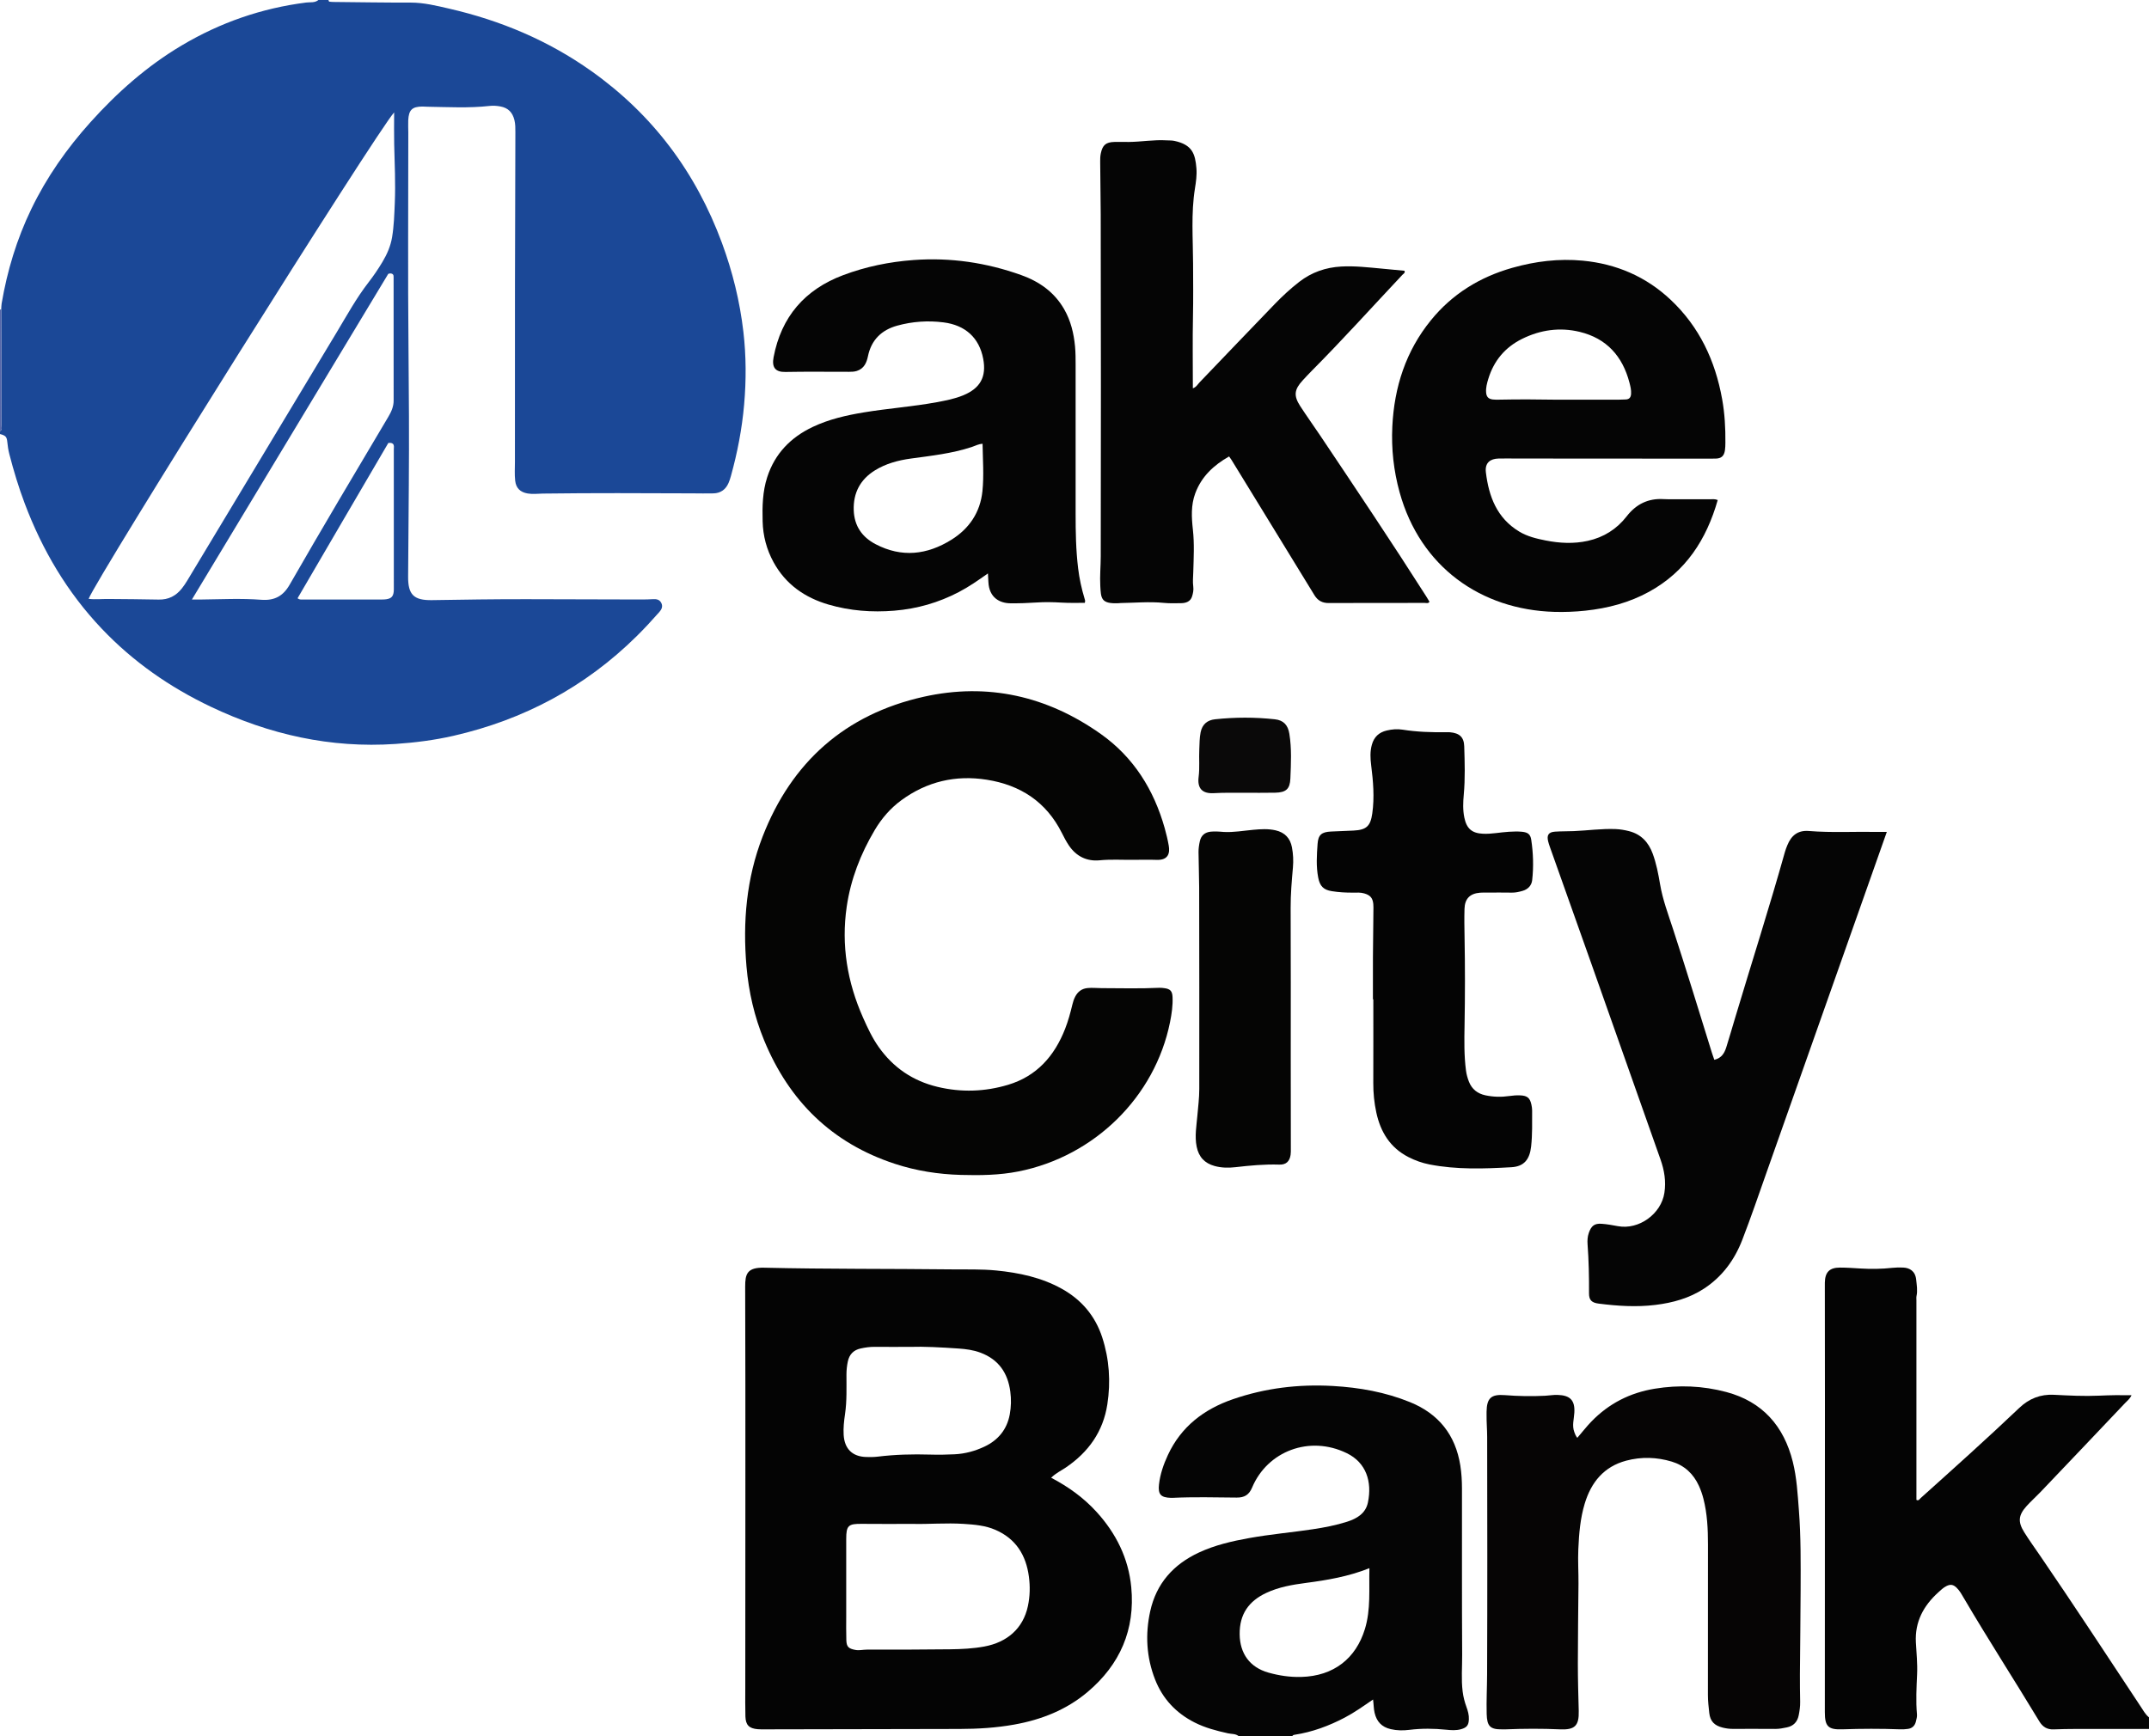 <?xml version="1.0" encoding="iso-8859-1"?>
<!-- Generator: Adobe Illustrator 27.0.0, SVG Export Plug-In . SVG Version: 6.00 Build 0)  -->
<svg version="1.1" id="Layer_1" xmlns="http://www.w3.org/2000/svg" xmlns:xlink="http://www.w3.org/1999/xlink" x="0px" y="0px"
	 viewBox="0 0 1485 1200" style="enable-background:new 0 0 1485 1200;" xml:space="preserve">
<g>
	<path style="fill:#1B4897;" d="M227,0c0.104,0.474,0.127,1.076,0.717,1.158c0.977,0.136,1.97,0.194,2.957,0.203
		c17.649,0.17,35.299,0.48,52.948,0.427c9.278-0.028,18.131,2.195,27.014,4.242c35.338,8.142,68.225,21.981,97.893,43.018
		c42.553,30.174,72.353,70.1,90.372,118.926c7.33,19.862,12.356,40.328,14.796,61.353c1.942,16.733,1.986,33.525,0.508,50.339
		c-1.475,16.783-4.64,33.218-9.145,49.42c-0.443,1.593-0.954,3.183-1.607,4.699c-1.962,4.559-5.463,7.093-10.436,7.228
		c-4.826,0.131-9.658,0.005-14.488-0.013c-34.488-0.133-68.976-0.301-103.463,0.152c-3.471,0.046-6.919,0.533-10.417-0.065
		c-5.117-0.875-8.067-3.666-8.645-8.817c-0.481-4.287-0.183-8.596-0.179-12.9c0.04-40.659-0.014-81.318,0.035-121.976
		c0.043-35.323,0.19-70.646,0.273-105.969c0.007-2.824,0.033-5.639-0.656-8.438c-1.282-5.211-4.25-8.413-9.7-9.412
		c-2.508-0.46-5.004-0.631-7.442-0.358c-14.293,1.603-28.605,0.778-42.913,0.562c-1.164-0.018-2.327-0.148-3.49-0.14
		c-7.133,0.053-9.486,2.286-9.834,9.538c-0.135,2.823,0.044,5.66,0.044,8.49c0.004,49.49-0.354,98.984,0.132,148.47
		c0.311,31.649,0.48,63.298,0.228,94.941c-0.169,21.146-0.345,42.294-0.487,63.44c-0.084,12.455,3.841,16.486,16.489,16.281
		c21.807-0.354,43.612-0.686,65.422-0.649c26.49,0.046,52.979,0.149,79.469,0.206c2.662,0.006,5.327-0.088,7.986-0.227
		c2.314-0.12,4.362,0.285,5.536,2.519c1.282,2.438,0.334,4.504-1.302,6.36c-5.066,5.743-10.257,11.37-15.709,16.753
		c-35.599,35.147-78.047,57.742-126.682,68.844c-13.136,2.999-26.486,4.684-39.967,5.598c-44.877,3.041-87.141-6.506-127.517-25.69
		c-28.388-13.488-53.761-31.147-75.446-53.99c-23.82-25.092-41.029-54.242-53.195-86.496c-4.222-11.192-7.672-22.626-10.659-34.203
		c-0.707-2.74-1.122-5.526-1.399-8.354C4.686,301.809,3.802,301.006,0,300c0-0.667,0-1.333,0-2c1.919-1.153,0.941-3.013,0.948-4.51
		c0.077-15.945,0.066-31.89,0.041-47.836c-0.016-10.625-0.093-21.25-0.143-31.875c0.09-1.328,0.065-2.675,0.286-3.98
		c3.85-22.7,10.459-44.516,20.486-65.303c10.631-22.041,24.527-41.821,40.829-59.962c18.558-20.651,39.161-38.906,63.13-53.138
		c26.623-15.808,55.249-25.76,86.005-29.649C214.369,1.394,217.526,2.101,220,0C222.333,0,224.667,0,227,0z M61.25,413.902
		c4.51,0.586,8.984,0.054,13.446,0.1c11.658,0.12,23.319,0.144,34.974,0.408c6.723,0.152,11.917-2.538,15.985-7.672
		c1.339-1.69,2.558-3.493,3.671-5.341c34.48-57.263,68.948-114.534,103.399-171.815c7.026-11.682,13.582-23.659,21.974-34.473
		c3.47-4.472,6.639-9.16,9.55-14.017c3.186-5.315,5.655-10.946,6.681-17.074c1.32-7.883,1.555-15.879,1.887-23.846
		c0.563-13.482-0.1-26.959-0.425-40.438c-0.171-7.079-0.03-14.166-0.03-22.045C260.261,90.948,66.885,399.192,61.25,413.902z
		 M132.618,414.37c2.848,0,4.659,0.018,6.47-0.003c13.819-0.163,27.674-0.87,41.444,0.182c9.202,0.703,15.129-2.596,19.6-10.383
		c22.341-38.916,45.269-77.489,68.202-116.059c2.05-3.448,3.686-7.046,3.682-11.224c-0.032-28.485-0.019-56.97-0.025-85.455
		c0-0.661,0.004-1.337-0.62-1.928c-0.773-0.545-1.698-0.713-3.075-0.215C223.327,263.887,178.206,338.741,132.618,414.37z
		 M268.338,306.169c-20.938,35.951-41.994,71.604-62.718,107.343c1.291,0.975,2.144,0.851,2.962,0.851
		c18.482,0.007,36.965,0.009,55.447-0.002c0.996-0.001,2.005-0.033,2.986-0.187c3.315-0.521,4.667-1.902,5.045-5.151
		c0.115-0.988,0.083-1.995,0.083-2.993c0.004-31.803,0.008-63.606-0.014-95.409c-0.001-1.284,0.392-2.671-0.529-3.784
		C270.733,306.064,269.762,306.005,268.338,306.169z"/>
	<path style="fill:#040404;" d="M1485,1195c-16.994,0-33.989-0.02-50.983,0.014c-4.989,0.01-9.98,0.105-14.966,0.291
		c-4.452,0.166-7.533-1.728-9.821-5.518c-17.161-28.43-35.195-56.326-52.016-84.965c-1.512-2.575-2.922-5.239-5.083-7.358
		c-2.344-2.298-4.305-2.627-7.173-1.174c-2.094,1.06-3.77,2.697-5.498,4.258c-10.252,9.26-16.309,20.368-15.551,34.604
		c0.389,7.303,1.174,14.594,0.847,21.926c-0.414,9.297-0.929,18.588-0.09,27.897c0.144,1.602-0.362,3.295-0.745,4.903
		c-0.683,2.863-2.517,4.674-5.46,5.089c-1.804,0.255-3.655,0.363-5.475,0.295c-13.318-0.501-26.631-0.453-39.95,0
		c-9.72,0.331-12.038-2.028-12.035-11.868c0.019-70.809,0.055-141.618,0.066-212.427c0.004-26.99-0.044-53.981-0.068-80.971
		c-0.001-1.166-0.02-2.333,0.004-3.499c0.142-7.185,3.21-10.367,10.403-10.375c4.646-0.005,9.295,0.332,13.936,0.616
		c7.489,0.458,14.955,0.379,22.421-0.45c2.473-0.274,4.997-0.297,7.485-0.177c4.096,0.197,8.24,2.216,8.863,8.3
		c0.391,3.812,1.059,7.569,0.238,11.403c-0.205,0.958-0.063,1.992-0.063,2.991c-0.002,45.151-0.002,90.303-0.002,135.454
		c0,0.83,0,1.66,0,2.437c1.623,0.811,2.173-0.57,2.946-1.265c22.891-20.578,45.836-41.097,68.136-62.32
		c6.731-6.406,14.587-9.54,23.964-9.066c10.464,0.528,20.951,1.086,31.422,0.597c7.278-0.34,14.531-0.424,22.183-0.303
		c-1.108,2.509-3.035,3.924-4.577,5.553c-19.453,20.555-38.966,41.054-58.492,61.539c-3.098,3.25-6.484,6.234-9.482,9.569
		c-5.643,6.278-6.099,10.823-1.619,18.018c3.423,5.497,7.236,10.753,10.896,16.102c23.55,34.421,46.392,69.313,69.394,104.099
		c1.798,2.72,3.355,5.651,5.943,7.779C1485,1189.667,1485,1192.333,1485,1195z"/>
	<path style="fill:#050505;" d="M856,1200c-2.171-1.772-4.935-1.423-7.423-1.972c-7.953-1.754-15.781-3.788-23.102-7.504
		c-12.854-6.525-22.111-16.401-27.333-29.802c-5.955-15.282-6.834-31.069-3.331-47.034c4.227-19.261,16.055-32.414,33.656-40.614
		c11.045-5.146,22.844-7.855,34.764-10.002c14.553-2.622,29.299-3.889,43.912-6.088c8.029-1.208,16.039-2.737,23.772-5.219
		c6.681-2.144,12.744-5.678,14.326-13.2c3.052-14.51-1.219-27.631-14.549-34.143c-25.81-12.609-54.903-1.388-65.442,23.708
		c-2.103,5.009-5.233,7.011-10.67,6.963c-14.821-0.13-29.65-0.525-44.469,0.189c-0.332,0.016-0.667,0.009-1-0.001
		c-6.968-0.219-8.991-2.383-8.224-9.245c0.799-7.149,3.142-13.887,6.158-20.373c9.113-19.593,24.856-31.623,44.813-38.524
		c22.404-7.747,45.51-10.529,69.177-9.183c18.354,1.044,36.266,4.24,53.309,11.163c19.699,8.002,31.432,22.597,34.77,43.816
		c0.832,5.292,1.133,10.581,1.14,15.89c0.053,38.324-0.101,76.649,0.129,114.971c0.051,8.444-0.713,16.905,0.338,25.364
		c0.456,3.672,1.358,7.146,2.604,10.573c1.027,2.825,1.838,5.657,1.694,8.723c-0.187,3.959-1.404,5.562-5.314,6.705
		c-3.438,1.005-6.932,0.729-10.399,0.374c-8.473-0.868-16.92-0.96-25.393,0.097c-4.295,0.536-8.601,0.511-12.906-0.492
		c-6.192-1.443-9.713-5.196-11.142-11.328c-0.671-2.881-0.591-5.83-1.058-9.159c-6.641,4.55-12.838,8.979-19.605,12.529
		c-10.94,5.739-22.367,9.97-34.613,11.846c-0.687,0.105-1.28,0.287-1.59,0.973C880.667,1200,868.333,1200,856,1200z
		 M946.288,1083.884c-14.646,5.85-29.18,8.254-43.854,10.19c-9.375,1.237-18.719,2.822-27.416,6.904
		c-12.147,5.702-18.551,14.744-18.387,28.64c0.156,13.251,6.999,22.803,19.84,26.438c7.41,2.097,14.943,3.21,22.644,3.008
		c22.704-0.595,37.873-12.956,44.038-33.045C947.35,1112.342,945.907,1098.38,946.288,1083.884z"/>
	<path style="fill:#5768AA;" d="M0,214c0.277-0.096,0.559-0.17,0.847-0.221c0.05,10.625,0.127,21.25,0.143,31.875
		c0.024,15.945,0.036,31.891-0.041,47.836C0.941,294.987,1.919,296.847,0,298C0,270,0,242,0,214z"/>
	<path style="fill:#040404;" d="M726.362,1021.371c12.132,6.353,22.558,13.947,31.4,23.648
		c13.499,14.81,22.061,32.077,23.959,52.016c2.786,29.273-7.736,53.461-30.146,72.384c-14.701,12.414-31.991,19.217-50.78,22.572
		c-12.482,2.229-25.064,3.004-37.724,3.021c-44.988,0.063-89.975,0.178-134.963,0.267c-1.498,0.003-3.004,0.022-4.494-0.103
		c-5.959-0.499-8.348-2.844-8.521-8.843c-0.187-6.494-0.094-12.996-0.091-19.495c0.019-47.159,0.065-94.319,0.065-141.478
		c0-45.326,0.038-90.652-0.138-135.978c-0.035-8.884,1.341-13.453,13.151-13.176c43.297,1.016,86.607,0.66,129.908,1.153
		c10.136,0.115,20.327-0.231,30.426,0.766c15.763,1.555,31.128,4.794,45.196,12.582c13.711,7.59,23.218,18.824,28.041,33.65
		c4.902,15.072,5.958,30.616,3.536,46.303c-2.913,18.864-13.062,33.035-28.663,43.625
		C733.262,1016.499,729.615,1018.19,726.362,1021.371z M630.659,1053.281c-12.495,0-23.825,0.102-35.152-0.032
		c-9.29-0.109-10.746,1.165-10.749,10.407c-0.006,17.821-0.005,35.642,0,53.463c0.001,5.497-0.102,10.998,0.076,16.49
		c0.153,4.688,1.571,5.892,6.247,6.783c2.696,0.514,5.274-0.211,7.916-0.207c19.156,0.028,38.313-0.004,57.467-0.234
		c7.968-0.095,15.964-0.472,23.822-1.938c15.423-2.875,26.697-12.234,30.03-27.989c1.431-6.762,1.57-13.517,0.673-20.292
		c-1.967-14.86-8.981-26.211-23.167-32.348c-6.976-3.018-14.42-3.628-21.89-4.115
		C653.784,1052.479,641.639,1053.568,630.659,1053.281z M628.801,930.928c-9.593,0-16.922,0.051-24.25-0.023
		c-3.36-0.034-6.655,0.421-9.895,1.144c-4.821,1.076-7.756,4.062-8.801,9.023c-0.623,2.958-0.927,5.899-0.934,8.902
		c-0.021,9.148,0.353,18.31-0.988,27.411c-0.704,4.778-1.243,9.568-0.942,14.414c0.598,9.612,6,14.959,15.553,15.242
		c2.656,0.079,5.346,0.077,7.977-0.247c12.059-1.483,24.182-1.777,36.284-1.421c5.658,0.166,11.259,0.074,16.895-0.208
		c7.245-0.363,14.1-2.243,20.58-5.298c9.45-4.455,15.552-11.835,17.48-22.211c0.97-5.219,1.098-10.521,0.38-15.866
		c-1.741-12.951-8.123-22.171-20.598-26.857c-4.892-1.838-10.005-2.514-15.119-2.865
		C650.481,931.247,638.521,930.594,628.801,930.928z"/>
	<path style="fill:#050504;" d="M782.879,594.285c-7.634,0.083-15.27-0.426-22.937,0.328c-8.878,0.873-16.223-2.68-21.339-10.283
		c-1.861-2.766-3.383-5.705-4.875-8.678c-10.763-21.442-28.589-33.059-51.869-36.73c-21.516-3.392-41.282,1.24-58.917,14.115
		c-7.6,5.548-13.676,12.573-18.5,20.704c-9.753,16.438-16.579,33.996-19.34,52.904c-3.894,26.663,0.406,52.271,11.319,76.816
		c3.101,6.974,6.333,13.912,10.753,20.171c10.092,14.29,23.635,23.497,40.711,27.591c16.404,3.932,32.725,3.364,48.734-1.436
		c19.756-5.923,32.064-19.884,39.4-38.69c2.113-5.416,3.653-11.006,4.986-16.651c0.462-1.957,1.069-3.85,1.991-5.608
		c1.812-3.453,4.536-5.542,8.606-5.928c3.181-0.302,6.314,0.062,9.469,0.07c13.324,0.032,26.651,0.399,39.972-0.232
		c1.154-0.055,2.328,0.088,3.48,0.234c4.087,0.519,5.537,1.963,5.729,6.104c0.272,5.851-0.577,11.627-1.724,17.337
		c-10.395,51.725-52.22,92.834-104.793,103.257c-13.091,2.595-26.411,2.764-39.761,2.392c-15.564-0.434-30.777-2.813-45.524-7.641
		c-43.482-14.235-73.108-43.34-90.399-85.337c-6.735-16.357-10.682-33.429-12.21-51.081c-2.659-30.717-0.068-60.888,11.122-89.737
		c20.023-51.622,57.2-84.568,111.237-96.672c44.279-9.918,85.476-0.498,122.473,25.712c22.704,16.084,36.672,38.516,44.167,65.111
		c1.123,3.985,2.088,8.034,2.798,12.11c0.887,5.088-0.301,10.069-8.28,9.786C793.871,594.128,788.372,594.285,782.879,594.285z"/>
	<path style="fill:#050505;" d="M824.285,268.393c2.392-0.816,3.323-2.739,4.663-4.132c17.313-18.001,34.498-36.125,51.878-54.06
		c5.318-5.488,10.929-10.713,17.004-15.411c8.548-6.61,18.225-9.966,28.964-10.57c9.345-0.525,18.594,0.579,27.861,1.422
		c5.296,0.482,10.587,1.008,15.898,1.516c0.558,1.548-0.774,2.048-1.469,2.787c-20.864,22.191-41.252,44.833-62.728,66.447
		c-2.11,2.124-4.149,4.319-6.177,6.522c-5.851,6.359-6.359,10.605-1.682,17.819c4.429,6.831,9.189,13.447,13.722,20.212
		c24.701,36.859,49.416,73.708,73.252,111.137c0.796,1.25,1.54,2.534,2.324,3.829c-0.869,1.375-2.141,0.819-3.163,0.82
		c-22.161,0.035-44.322-0.035-66.483,0.078c-4.495,0.023-7.593-1.743-9.874-5.473c-12.561-20.541-25.155-41.061-37.738-61.589
		c-6.509-10.618-13.016-21.236-19.533-31.849c-0.429-0.698-0.93-1.353-1.671-2.423c-10.626,6.038-19.027,13.815-23.37,25.451
		c-3.07,8.224-2.591,16.709-1.659,25.136c1.087,9.821,0.538,19.622,0.262,29.425c-0.093,3.319-0.459,6.627-0.003,9.93
		c0.328,2.378-0.16,4.711-0.833,6.854c-1.087,3.457-4.139,4.582-7.506,4.628c-3.994,0.055-8.019,0.197-11.981-0.199
		c-9.983-0.999-19.935-0.036-29.9,0.099c-0.497,0.007-0.993,0.098-1.491,0.12c-12.194,0.552-12.042-3.459-12.53-11.962
		c-0.39-6.797,0.302-13.639,0.313-20.446c0.123-78.647,0.172-157.294-0.018-235.94c-0.03-12.313-0.328-24.635-0.369-36.955
		c-0.006-1.823,0.024-3.622,0.4-5.452c1.204-5.86,3.45-7.912,9.455-8.059c3.326-0.081,6.655,0.04,9.983,0.009
		c8.653-0.081,17.244-1.645,25.924-1.116c1.826,0.111,3.699,0,5.47,0.373c12.439,2.617,14.432,8.99,15.268,18.943
		c0.393,4.682-0.285,9.368-1.015,13.914c-2.77,17.241-1.352,34.565-1.294,51.834c0.041,12.136,0.178,24.261-0.07,36.403
		C824.032,234.954,824.285,251.455,824.285,268.393z"/>
	<path style="fill:#050505;" d="M749.622,416.673c-5.392-0.008-10.675,0.161-15.995-0.162c-5.808-0.352-11.673-0.478-17.47-0.075
		c-5.99,0.416-11.966,0.597-17.956,0.546c-7.232-0.061-14.775-3.764-15.208-14.907c-0.071-1.821-0.2-3.639-0.318-5.735
		c-6.567,4.653-13.07,9.208-20.149,12.899c-14.013,7.306-28.797,11.557-44.582,12.851c-15.426,1.264-30.584,0.099-45.375-4.21
		c-16.395-4.776-29.669-13.995-38.046-29.324c-4.775-8.738-7.256-18.126-7.525-28.09c-0.28-10.345-0.072-20.647,3.155-30.621
		c5.282-16.324,16.239-27.562,31.539-34.797c11.194-5.293,23.141-8.004,35.28-10.016c16.717-2.77,33.655-3.949,50.327-7.028
		c6.186-1.142,12.358-2.322,18.232-4.738c11.842-4.871,16.236-12.773,13.887-25.24c-2.743-14.557-12.341-23.26-27.328-25.186
		c-10.882-1.398-21.627-0.642-32.097,2.245c-10.701,2.951-17.855,9.736-20.207,21.079c-0.92,4.439-2.654,8.605-7.695,10.221
		c-1.815,0.582-3.597,0.603-5.414,0.605c-14.665,0.018-29.334-0.191-43.994,0.097c-7.057,0.139-9.423-3.319-8.13-10.14
		c5.316-28.047,21.628-46.851,48.182-56.806c15.622-5.856,31.824-9.181,48.495-10.41c25.573-1.885,50.354,1.79,74.408,10.38
		c12.535,4.477,23.015,11.833,29.778,23.718c4.522,7.947,6.609,16.619,7.452,25.607c0.403,4.301,0.4,8.649,0.404,12.976
		c0.03,34.166,0.044,68.331,0.003,102.497c-0.015,12.655,0.201,25.297,1.723,37.873c0.858,7.09,2.357,14.066,4.443,20.905
		C749.679,414.483,750.086,415.226,749.622,416.673z M678.974,306.732c-3.051,0.183-5.238,1.495-7.581,2.265
		c-13.646,4.483-27.838,6.012-41.962,7.944c-8.77,1.199-17.268,3.468-24.835,8.162c-10.141,6.29-15.066,15.615-14.647,27.578
		c0.377,10.756,5.679,18.512,15.094,23.44c18.038,9.442,35.568,7.426,52.382-3.05c12.39-7.72,19.964-18.99,21.456-33.6
		C679.977,328.726,679.14,317.882,678.974,306.732z"/>
	<path style="fill:#050505;" d="M1184.621,732.516c5.17-1.211,7.073-4.817,8.343-8.88c2.024-6.476,3.915-12.993,5.857-19.494
		c11.474-38.399,23.738-76.56,34.555-115.156c0.445-1.587,1.041-3.138,1.658-4.669c2.843-7.055,7.486-10.563,14.954-9.956
		c15.809,1.285,31.619,0.339,47.423,0.633c1.986,0.037,3.974,0.005,6.411,0.005c-2.044,5.789-3.953,11.196-5.861,16.603
		c-25.678,72.738-51.344,145.48-77.044,218.211c-5.57,15.762-10.954,31.599-16.984,47.185
		c-5.324,13.761-13.784,25.359-26.343,33.602c-10.23,6.714-21.668,9.844-33.645,11.316c-13.127,1.614-26.211,0.763-39.27-0.905
		c-4.731-0.604-6.656-2.406-6.631-7.024c0.061-11.326-0.165-22.634-1.004-33.933c-0.196-2.637-0.05-5.294,0.853-7.89
		c1.676-4.819,3.825-6.653,8.77-6.326c3.794,0.251,7.571,0.95,11.319,1.647c14.539,2.703,29.929-8.438,32.148-23.036
		c1.212-7.973-0.036-15.531-2.66-22.971c-15.964-45.263-31.94-90.521-47.948-135.769c-9.493-26.835-19.054-53.646-28.575-80.471
		c-0.442-1.246-0.855-2.51-1.164-3.794c-1.033-4.294,0.321-6.328,4.762-6.637c4.31-0.3,8.646-0.195,12.967-0.376
		c9.637-0.403,19.22-1.786,28.905-1.408c3.192,0.125,6.292,0.676,9.33,1.45c8.249,2.1,13.374,7.633,16.265,15.45
		c2.544,6.879,3.913,14.036,5.13,21.239c1.804,10.674,5.635,20.78,8.971,31.01c9.289,28.488,18.047,57.141,26.935,85.755
		C1183.49,729.345,1184.01,730.739,1184.621,732.516z"/>
	<path style="fill:#050505;" d="M1186.978,345.607c-7.796,27.379-22.139,49.494-47.418,63.396
		c-13.721,7.546-28.529,11.426-44.053,13.078c-7.15,0.761-14.277,1.039-21.433,0.832c-50.716-1.468-92.665-31.072-106.926-82.674
		c-4.099-14.834-5.774-30.053-5.026-45.424c1.326-27.227,9.289-52.135,26.73-73.545c14.764-18.123,33.717-29.771,56.062-36.124
		c15.971-4.541,32.263-6.55,48.809-4.976c23.209,2.209,43.699,11.001,60.742,27.044c19.838,18.673,30.785,42.058,35.561,68.632
		c1.805,10.041,2.359,20.134,2.25,30.295c-0.018,1.659-0.063,3.332-0.292,4.971c-0.568,4.069-2.488,5.832-6.628,5.867
		c-8.663,0.075-17.328,0.028-25.992,0.022c-37.16-0.023-74.32-0.048-111.48-0.073c-4.162-0.003-8.327-0.108-12.485,0.015
		c-5.358,0.159-9.444,2.723-8.627,9.509c2.023,16.797,7.64,31.621,22.985,40.927c5.614,3.404,11.897,4.913,18.268,6.177
		c9.737,1.933,19.524,2.422,29.224,0.267c10.888-2.419,19.948-8.074,26.832-16.954c6.482-8.362,14.844-12.551,25.516-11.885
		c1.993,0.124,3.997,0.082,5.996,0.084c8.66,0.008,17.32-0.018,25.979,0.022C1183.21,345.098,1184.893,344.749,1186.978,345.607z
		 M1074.215,276.243c16.77,0,30.767,0.004,44.763-0.007c1.497-0.001,2.994-0.078,4.49-0.146c2.433-0.111,3.471-1.43,3.639-3.832
		c0.19-2.73-0.475-5.315-1.141-7.862c-4.76-18.207-15.817-30.535-34.355-35.016c-13.695-3.311-27.101-1.439-39.751,4.807
		c-11.785,5.819-19.608,15.151-23.427,27.735c-0.911,3.003-1.742,6.083-1.5,9.297c0.229,3.039,1.552,4.508,4.587,4.89
		c1.479,0.186,2.994,0.158,4.491,0.126C1049.671,275.936,1063.33,276.06,1074.215,276.243z"/>
	<path style="fill:#060505;" d="M1089.942,993.798c3.429-3.96,6.35-7.769,9.697-11.226c12.092-12.49,26.695-19.935,43.837-22.74
		c16.656-2.726,33.173-2.022,49.39,2.282c25.011,6.638,39.806,23.524,45.982,48.197c2.748,10.976,3.355,22.298,4.225,33.572
		c1.424,18.456,1.234,36.93,1.185,55.403c-0.051,19.321-0.351,38.64-0.483,57.961c-0.043,6.329,0.061,12.661,0.17,18.99
		c0.055,3.189-0.389,6.315-1.017,9.411c-0.916,4.513-3.647,7.365-8.211,8.287c-2.601,0.526-5.186,1.075-7.89,1.053
		c-9.83-0.08-19.662-0.046-29.493-0.029c-2.347,0.004-4.623-0.316-6.908-0.876c-5.716-1.402-8.662-4.337-9.298-10.163
		c-0.45-4.121-0.934-8.243-0.926-12.426c0.071-34.66,0.04-69.32,0.04-103.981c0-10.659-0.487-21.263-3.151-31.665
		c-0.785-3.067-1.812-6.034-3.118-8.896c-3.789-8.304-10.009-14.099-18.733-16.726c-10.379-3.125-20.985-3.456-31.504-0.657
		c-15.469,4.117-24.233,14.977-28.675,29.715c-3.085,10.236-3.944,20.816-4.418,31.489c-0.355,7.997,0.181,15.947,0.114,23.917
		c-0.153,18.316-0.42,36.632-0.432,54.948c-0.007,10.981,0.315,21.963,0.606,32.942c0.27,10.202-2.674,13.153-12.916,12.696
		c-12.481-0.557-24.963-0.508-37.445-0.002c-0.832,0.034-1.666-0.001-2.499,0.01c-8.295,0.107-10.525-2.056-10.753-10.676
		c-0.242-9.142,0.256-18.306,0.292-27.448c0.213-54.656,0.143-109.313,0.045-163.97c-0.009-5.14-0.48-10.29-0.413-15.446
		c0.009-0.666-0.008-1.333,0.003-2c0.144-9.374,3.132-12.207,12.606-11.467c9.303,0.727,18.599,0.913,27.911,0.424
		c2.82-0.148,5.641-0.66,8.45-0.583c8.854,0.242,12.201,3.763,11.679,12.357c-0.27,4.446-1.689,8.85-0.021,13.323
		C1088.332,991.044,1088.735,992.27,1089.942,993.798z"/>
	<path style="fill:#040404;" d="M948.716,690.689c0-9.819-0.043-19.638,0.012-29.457c0.059-10.488,0.216-20.975,0.318-31.462
		c0.016-1.665,0.099-3.344-0.071-4.993c-0.435-4.217-2.198-6.109-6.317-7.291c-2.46-0.706-4.961-0.561-7.442-0.528
		c-5.006,0.068-9.975-0.219-14.918-1.005c-5.738-0.914-8.223-3.467-9.372-9.308c-1.529-7.777-1.004-15.615-0.454-23.388
		c0.452-6.398,2.92-8.23,9.393-8.53c5.144-0.239,10.291-0.406,15.434-0.659c8.891-0.439,11.723-3.059,12.966-11.788
		c1.587-11.146,0.648-22.229-0.756-33.302c-0.611-4.817-0.842-9.614,0.508-14.353c1.495-5.247,4.841-8.44,10.231-9.716
		c3.637-0.861,7.3-1.162,10.896-0.593c10.072,1.594,20.19,1.909,30.349,1.761c0.832-0.012,1.67-0.031,2.497,0.045
		c6.461,0.591,9.618,3.262,9.818,9.686c0.346,11.141,0.704,22.314-0.317,33.445c-0.488,5.327-0.695,10.582,0.401,15.873
		c1.579,7.624,5.254,10.799,12.953,11.139c6.03,0.266,11.919-1.039,17.894-1.374c2.998-0.168,5.985-0.302,8.964-0.004
		c4.077,0.407,5.842,1.694,6.433,5.644c1.383,9.237,1.674,18.562,0.629,27.847c-0.421,3.737-3.005,6.34-6.64,7.37
		c-2.366,0.67-4.795,1.266-7.348,1.217c-5.661-0.109-11.325-0.04-16.989-0.033c-1.666,0.002-3.338-0.051-4.995,0.079
		c-6.998,0.55-10.576,4.102-10.787,11.172c-0.194,6.489-0.08,12.992,0.04,19.486c0.373,20.313,0.357,40.623-0.002,60.936
		c-0.185,10.479-0.378,20.98,1,31.407c0.344,2.602,1.076,5.216,2.042,7.661c2.037,5.156,5.931,8.232,11.387,9.381
		c5.435,1.145,10.899,1.296,16.368,0.504c2.655-0.384,5.306-0.599,7.96-0.453c4.691,0.258,6.493,1.873,7.453,6.474
		c0.27,1.293,0.486,2.628,0.482,3.943c-0.031,8.311,0.227,16.621-0.695,24.923c-0.988,8.894-4.847,13.811-13.633,14.31
		c-18.901,1.074-37.861,1.745-56.613-1.921c-5.044-0.986-9.916-2.727-14.519-5.083c-12.65-6.473-19.295-17.32-22.207-30.799
		c-1.442-6.676-2.118-13.439-2.093-20.292c0.072-19.323,0.025-38.647,0.025-57.971C948.905,690.689,948.81,690.689,948.716,690.689z
		"/>
	<path style="fill:#050504;" d="M845.676,575.027c6.859,0.368,13.6-0.876,20.383-1.492c5.144-0.468,10.211-0.807,15.365,0.363
		c6.492,1.473,10.165,5.548,11.334,11.744c0.855,4.531,1.095,9.138,0.684,13.87c-0.804,9.263-1.632,18.53-1.584,27.877
		c0.176,34.481,0.061,68.963,0.073,103.445c0.007,20.983,0.049,41.967,0.063,62.95c0.001,1.497,0.06,3.019-0.172,4.488
		c-0.713,4.531-3.166,6.83-7.805,6.679c-10.183-0.332-20.26,0.622-30.349,1.782c-4.801,0.552-9.654,0.479-14.375-0.827
		c-6.868-1.901-10.943-6.215-12.382-13.385c-1.448-7.216-0.118-14.274,0.491-21.353c0.527-6.125,1.318-12.221,1.317-18.384
		c-0.006-46.475,0.071-92.951-0.074-139.425c-0.025-8.14-0.381-16.287-0.44-24.435c-0.019-2.533,0.357-4.988,0.889-7.41
		c0.898-4.085,3.446-6.255,7.612-6.691c1.485-0.155,2.995-0.127,4.492-0.089C842.691,574.768,844.183,574.923,845.676,575.027z"/>
	<path style="fill:#0A0909;" d="M859.218,547.93c-6.824,0.003-13.644-0.098-20.47,0.284c-7.986,0.448-11.485-3.333-10.471-11.255
		c0.809-6.322,0.143-12.647,0.455-18.96c0.196-3.967,0.118-7.933,0.928-11.892c1.143-5.585,4.738-8.399,9.947-8.956
		c13.765-1.471,27.577-1.498,41.344,0.003c5.989,0.653,9.047,3.972,10.025,10.035c1.655,10.267,1.122,20.613,0.698,30.913
		c-0.301,7.295-3.054,9.625-10.457,9.79C873.887,548.056,866.551,547.928,859.218,547.93z"/>
</g>
</svg>
